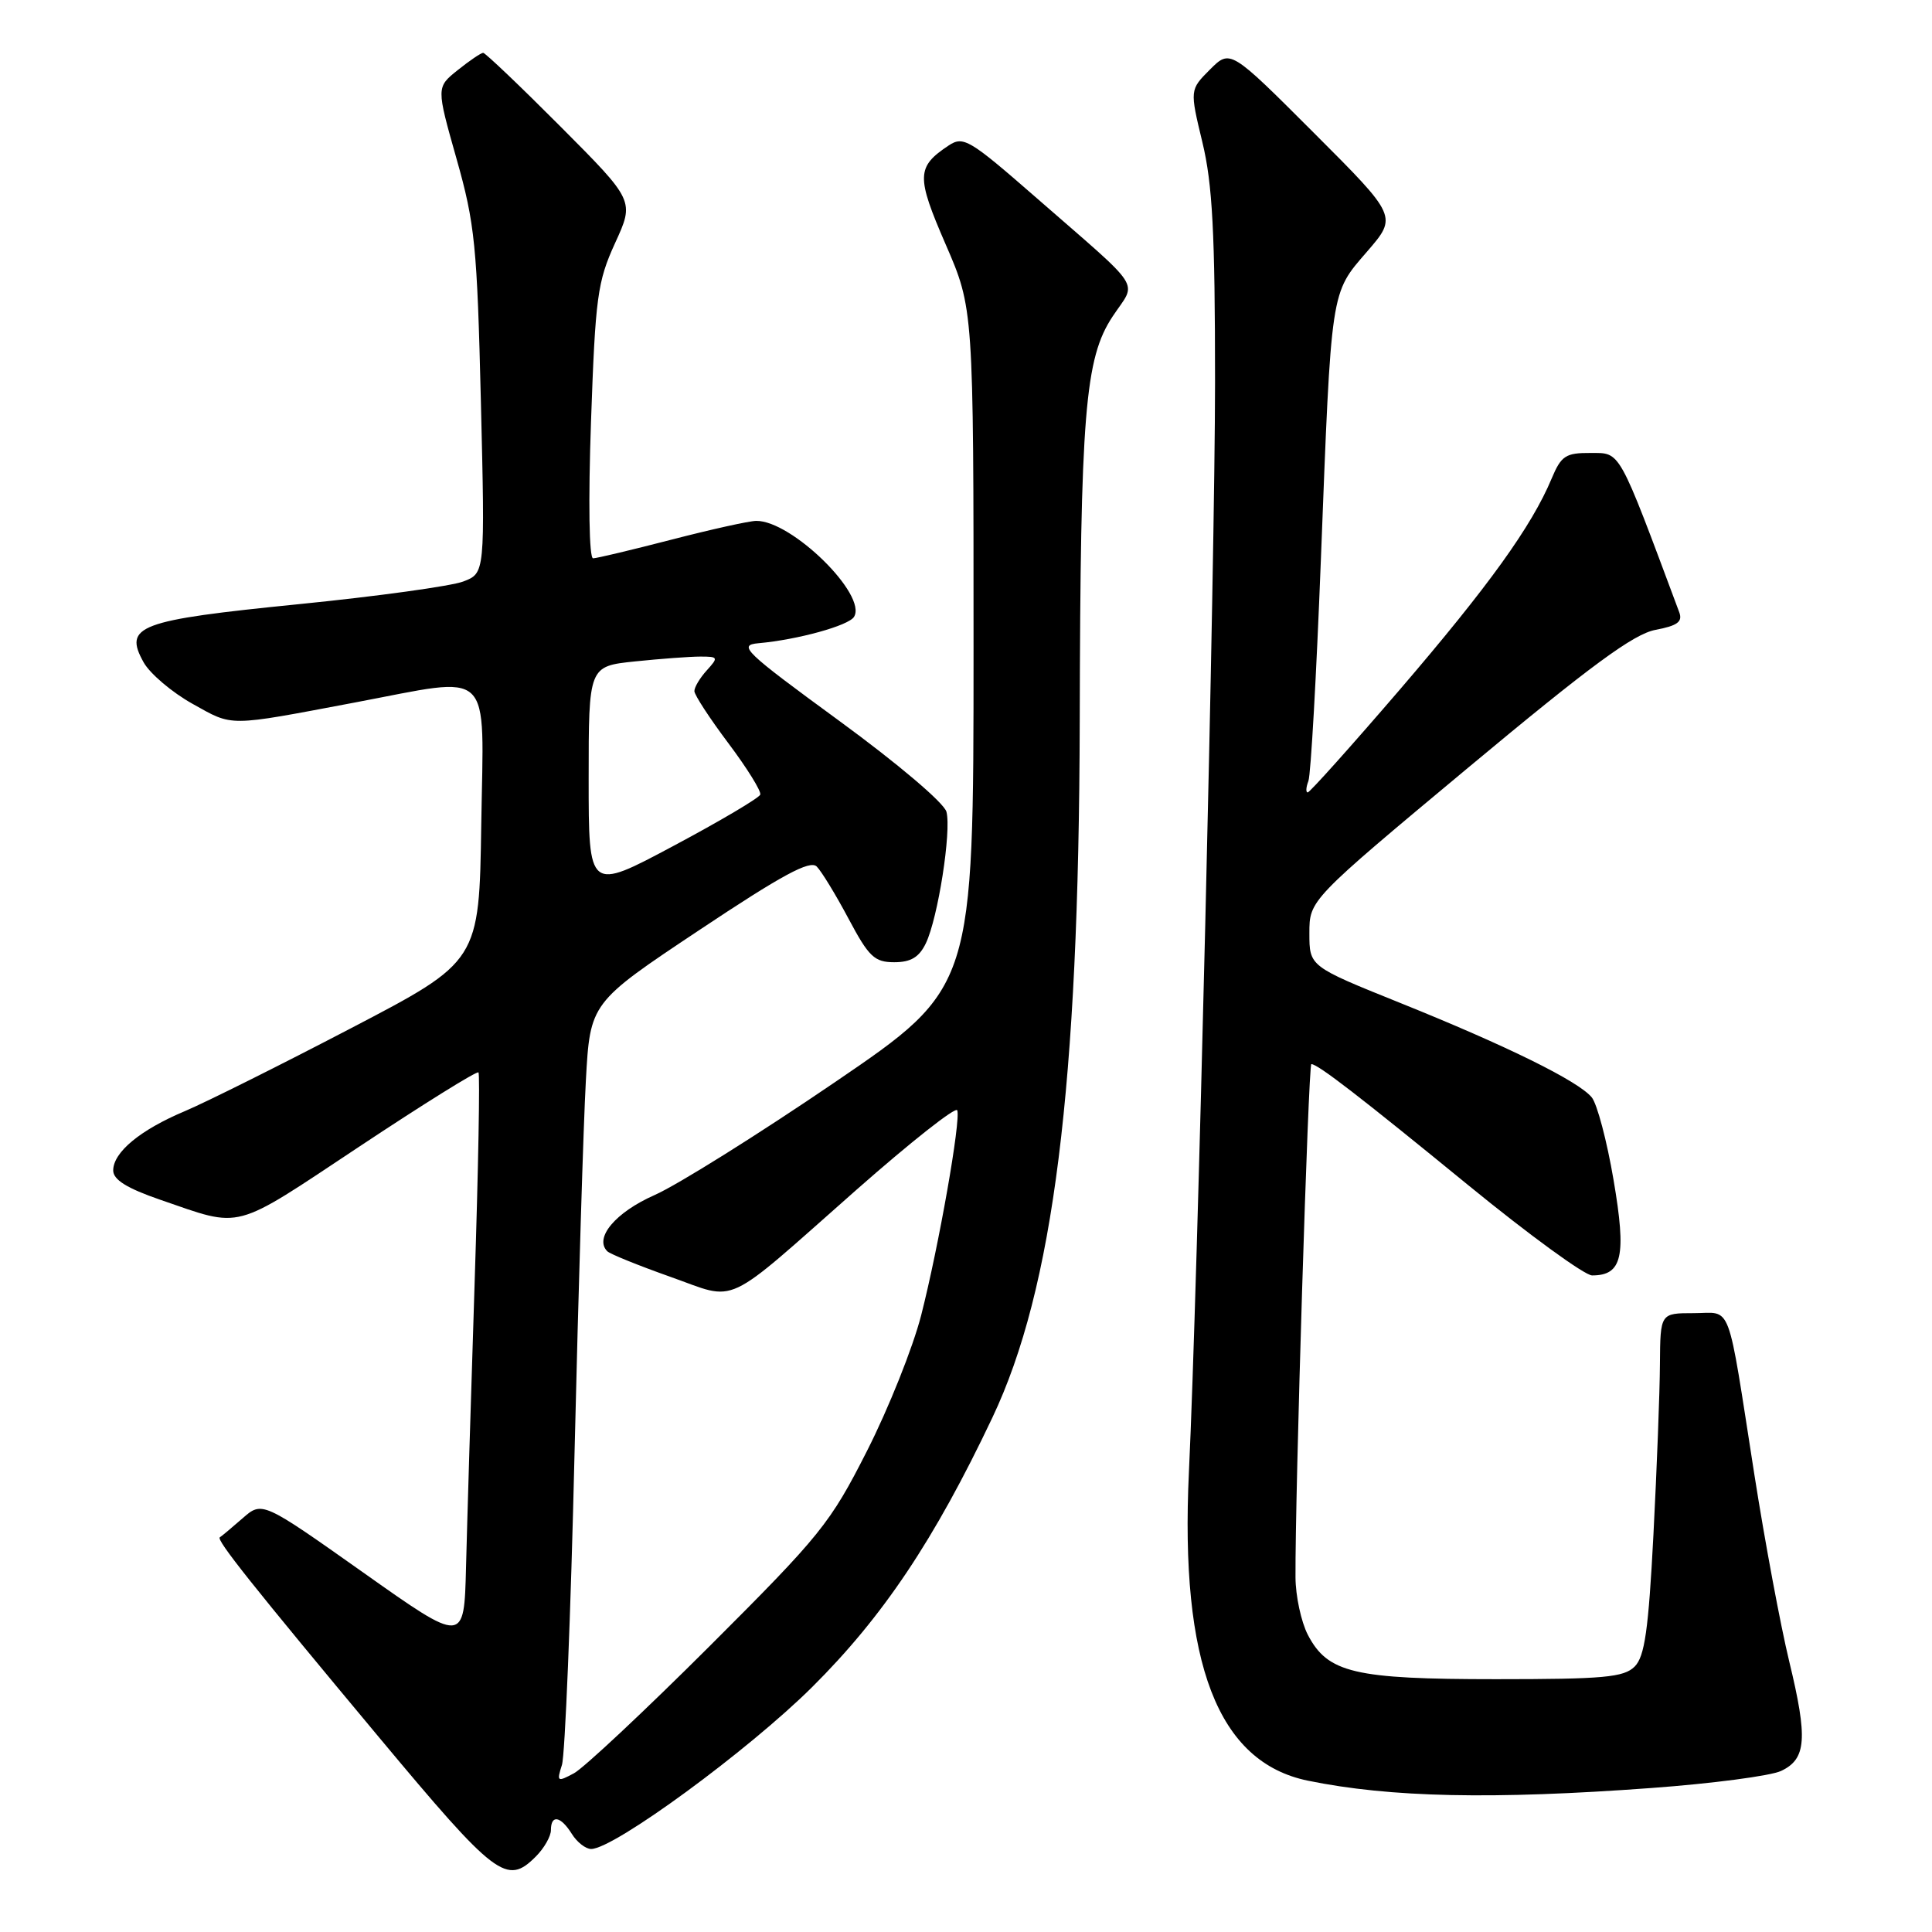 <?xml version="1.0" encoding="UTF-8" standalone="no"?>
<!DOCTYPE svg PUBLIC "-//W3C//DTD SVG 1.1//EN" "http://www.w3.org/Graphics/SVG/1.1/DTD/svg11.dtd" >
<svg xmlns="http://www.w3.org/2000/svg" xmlns:xlink="http://www.w3.org/1999/xlink" version="1.1" viewBox="0 0 256 256">
 <g >
 <path fill="currentColor"
d=" M 71.00 246.00 C 72.10 244.90 73.00 243.32 73.00 242.50 C 73.00 240.40 74.29 240.63 75.77 243.00 C 76.45 244.10 77.61 245.00 78.33 245.00 C 81.35 245.00 99.14 231.96 107.61 223.55 C 117.00 214.22 123.82 204.03 131.50 187.83 C 139.59 170.78 142.96 143.87 143.07 95.59 C 143.16 54.78 143.75 47.48 147.43 41.93 C 150.65 37.06 151.81 38.86 137.15 26.06 C 128.45 18.47 127.65 17.99 125.70 19.28 C 121.43 22.12 121.39 23.36 125.30 32.37 C 129.00 40.89 129.00 40.89 129.00 85.89 C 129.00 130.88 129.00 130.88 110.64 143.39 C 100.54 150.27 89.79 157.00 86.74 158.35 C 81.55 160.64 78.70 164.04 80.47 165.80 C 80.83 166.16 84.58 167.68 88.81 169.18 C 97.91 172.39 95.52 173.51 113.50 157.64 C 120.65 151.34 126.65 146.60 126.84 147.12 C 127.33 148.46 124.39 165.15 122.06 174.28 C 120.97 178.54 117.74 186.63 114.88 192.26 C 110.00 201.88 108.73 203.44 94.04 218.11 C 85.44 226.69 77.34 234.28 76.05 234.97 C 73.84 236.15 73.75 236.09 74.46 233.86 C 74.87 232.56 75.63 213.95 76.13 192.50 C 76.64 171.05 77.31 148.86 77.63 143.19 C 78.20 132.87 78.20 132.87 92.63 123.26 C 103.61 115.94 107.33 113.93 108.22 114.82 C 108.86 115.46 110.76 118.58 112.44 121.74 C 115.12 126.78 115.87 127.50 118.49 127.50 C 120.69 127.50 121.79 126.84 122.68 124.99 C 124.29 121.63 126.08 110.16 125.41 107.57 C 125.10 106.39 118.95 101.18 111.18 95.50 C 98.61 86.31 97.74 85.48 100.50 85.23 C 105.68 84.77 112.44 82.90 113.16 81.74 C 114.96 78.84 104.89 68.96 100.20 69.02 C 99.26 69.03 94.22 70.15 89.00 71.50 C 83.78 72.85 79.09 73.97 78.59 73.98 C 78.06 73.99 77.94 66.54 78.31 55.91 C 78.89 39.34 79.16 37.34 81.50 32.21 C 84.07 26.61 84.07 26.61 74.30 16.80 C 68.93 11.41 64.30 7.00 64.02 7.00 C 63.73 7.01 62.22 8.03 60.65 9.29 C 57.81 11.56 57.81 11.56 60.49 21.03 C 62.93 29.64 63.22 32.55 63.72 53.22 C 64.27 75.95 64.27 75.95 61.39 77.05 C 59.80 77.66 49.97 79.02 39.55 80.06 C 18.30 82.19 16.33 82.93 19.04 87.78 C 19.88 89.27 22.80 91.75 25.53 93.27 C 30.95 96.29 29.99 96.30 47.00 93.09 C 65.60 89.58 64.09 88.13 63.77 109.19 C 63.50 127.38 63.50 127.38 46.50 136.25 C 37.15 141.13 27.25 146.07 24.50 147.23 C 18.58 149.72 15.00 152.68 15.00 155.09 C 15.00 156.32 16.81 157.45 21.25 158.98 C 32.24 162.76 30.65 163.18 47.55 151.97 C 56.06 146.32 63.20 141.87 63.40 142.10 C 63.61 142.32 63.38 154.88 62.89 170.00 C 62.40 185.12 61.89 202.08 61.75 207.67 C 61.50 217.83 61.50 217.83 48.12 208.36 C 34.74 198.90 34.74 198.90 32.12 201.20 C 30.68 202.46 29.33 203.59 29.13 203.70 C 28.60 204.00 33.46 210.11 50.26 230.25 C 65.72 248.78 67.14 249.86 71.00 246.00 Z  M 218.81 236.92 C 226.89 236.33 234.62 235.31 236.00 234.66 C 239.36 233.08 239.56 230.38 237.08 220.14 C 235.93 215.39 233.86 204.30 232.48 195.50 C 228.78 171.85 229.58 174.00 224.42 174.00 C 220.00 174.00 220.00 174.00 219.95 180.75 C 219.93 184.46 219.54 194.62 219.09 203.33 C 218.43 216.01 217.93 219.50 216.60 220.83 C 215.17 222.26 212.48 222.50 198.22 222.50 C 179.43 222.50 175.92 221.67 173.29 216.61 C 172.41 214.90 171.67 211.47 171.66 209.00 C 171.59 198.37 173.36 141.00 173.76 141.00 C 174.62 141.00 180.19 145.30 194.56 157.05 C 202.60 163.62 209.98 169.00 210.96 169.00 C 214.96 169.00 215.53 166.47 213.81 156.38 C 212.93 151.19 211.62 146.25 210.91 145.40 C 209.12 143.24 199.69 138.59 185.50 132.88 C 173.50 128.05 173.50 128.05 173.50 123.66 C 173.50 119.26 173.50 119.26 194.55 101.71 C 210.80 88.17 216.46 84.01 219.36 83.46 C 222.27 82.91 222.98 82.39 222.51 81.13 C 214.35 59.26 214.78 60.04 210.76 60.02 C 207.45 60.00 206.87 60.39 205.60 63.41 C 202.96 69.74 197.23 77.69 185.48 91.38 C 179.04 98.87 173.55 105.00 173.28 105.00 C 173.01 105.00 173.05 104.32 173.37 103.49 C 173.69 102.65 174.43 89.49 175.02 74.24 C 176.42 38.01 176.28 38.96 181.15 33.33 C 185.17 28.68 185.17 28.68 174.09 17.60 C 163.02 6.53 163.02 6.53 160.33 9.21 C 157.65 11.90 157.65 11.90 159.32 18.84 C 160.66 24.38 161.00 30.82 161.00 50.65 C 161.00 74.37 158.69 170.75 157.54 195.00 C 156.33 220.43 161.37 233.50 173.31 235.95 C 184.20 238.18 197.77 238.47 218.81 236.92 Z  M 78.00 103.19 C 78.00 88.28 78.00 88.28 84.15 87.64 C 87.53 87.29 91.42 87.00 92.80 87.00 C 95.17 87.00 95.22 87.10 93.65 88.83 C 92.74 89.83 92.00 91.07 92.01 91.58 C 92.02 92.09 94.04 95.19 96.52 98.49 C 98.99 101.78 100.89 104.84 100.74 105.29 C 100.59 105.73 95.41 108.80 89.23 112.09 C 78.00 118.09 78.00 118.09 78.00 103.19 Z "/>
</g>
</svg>